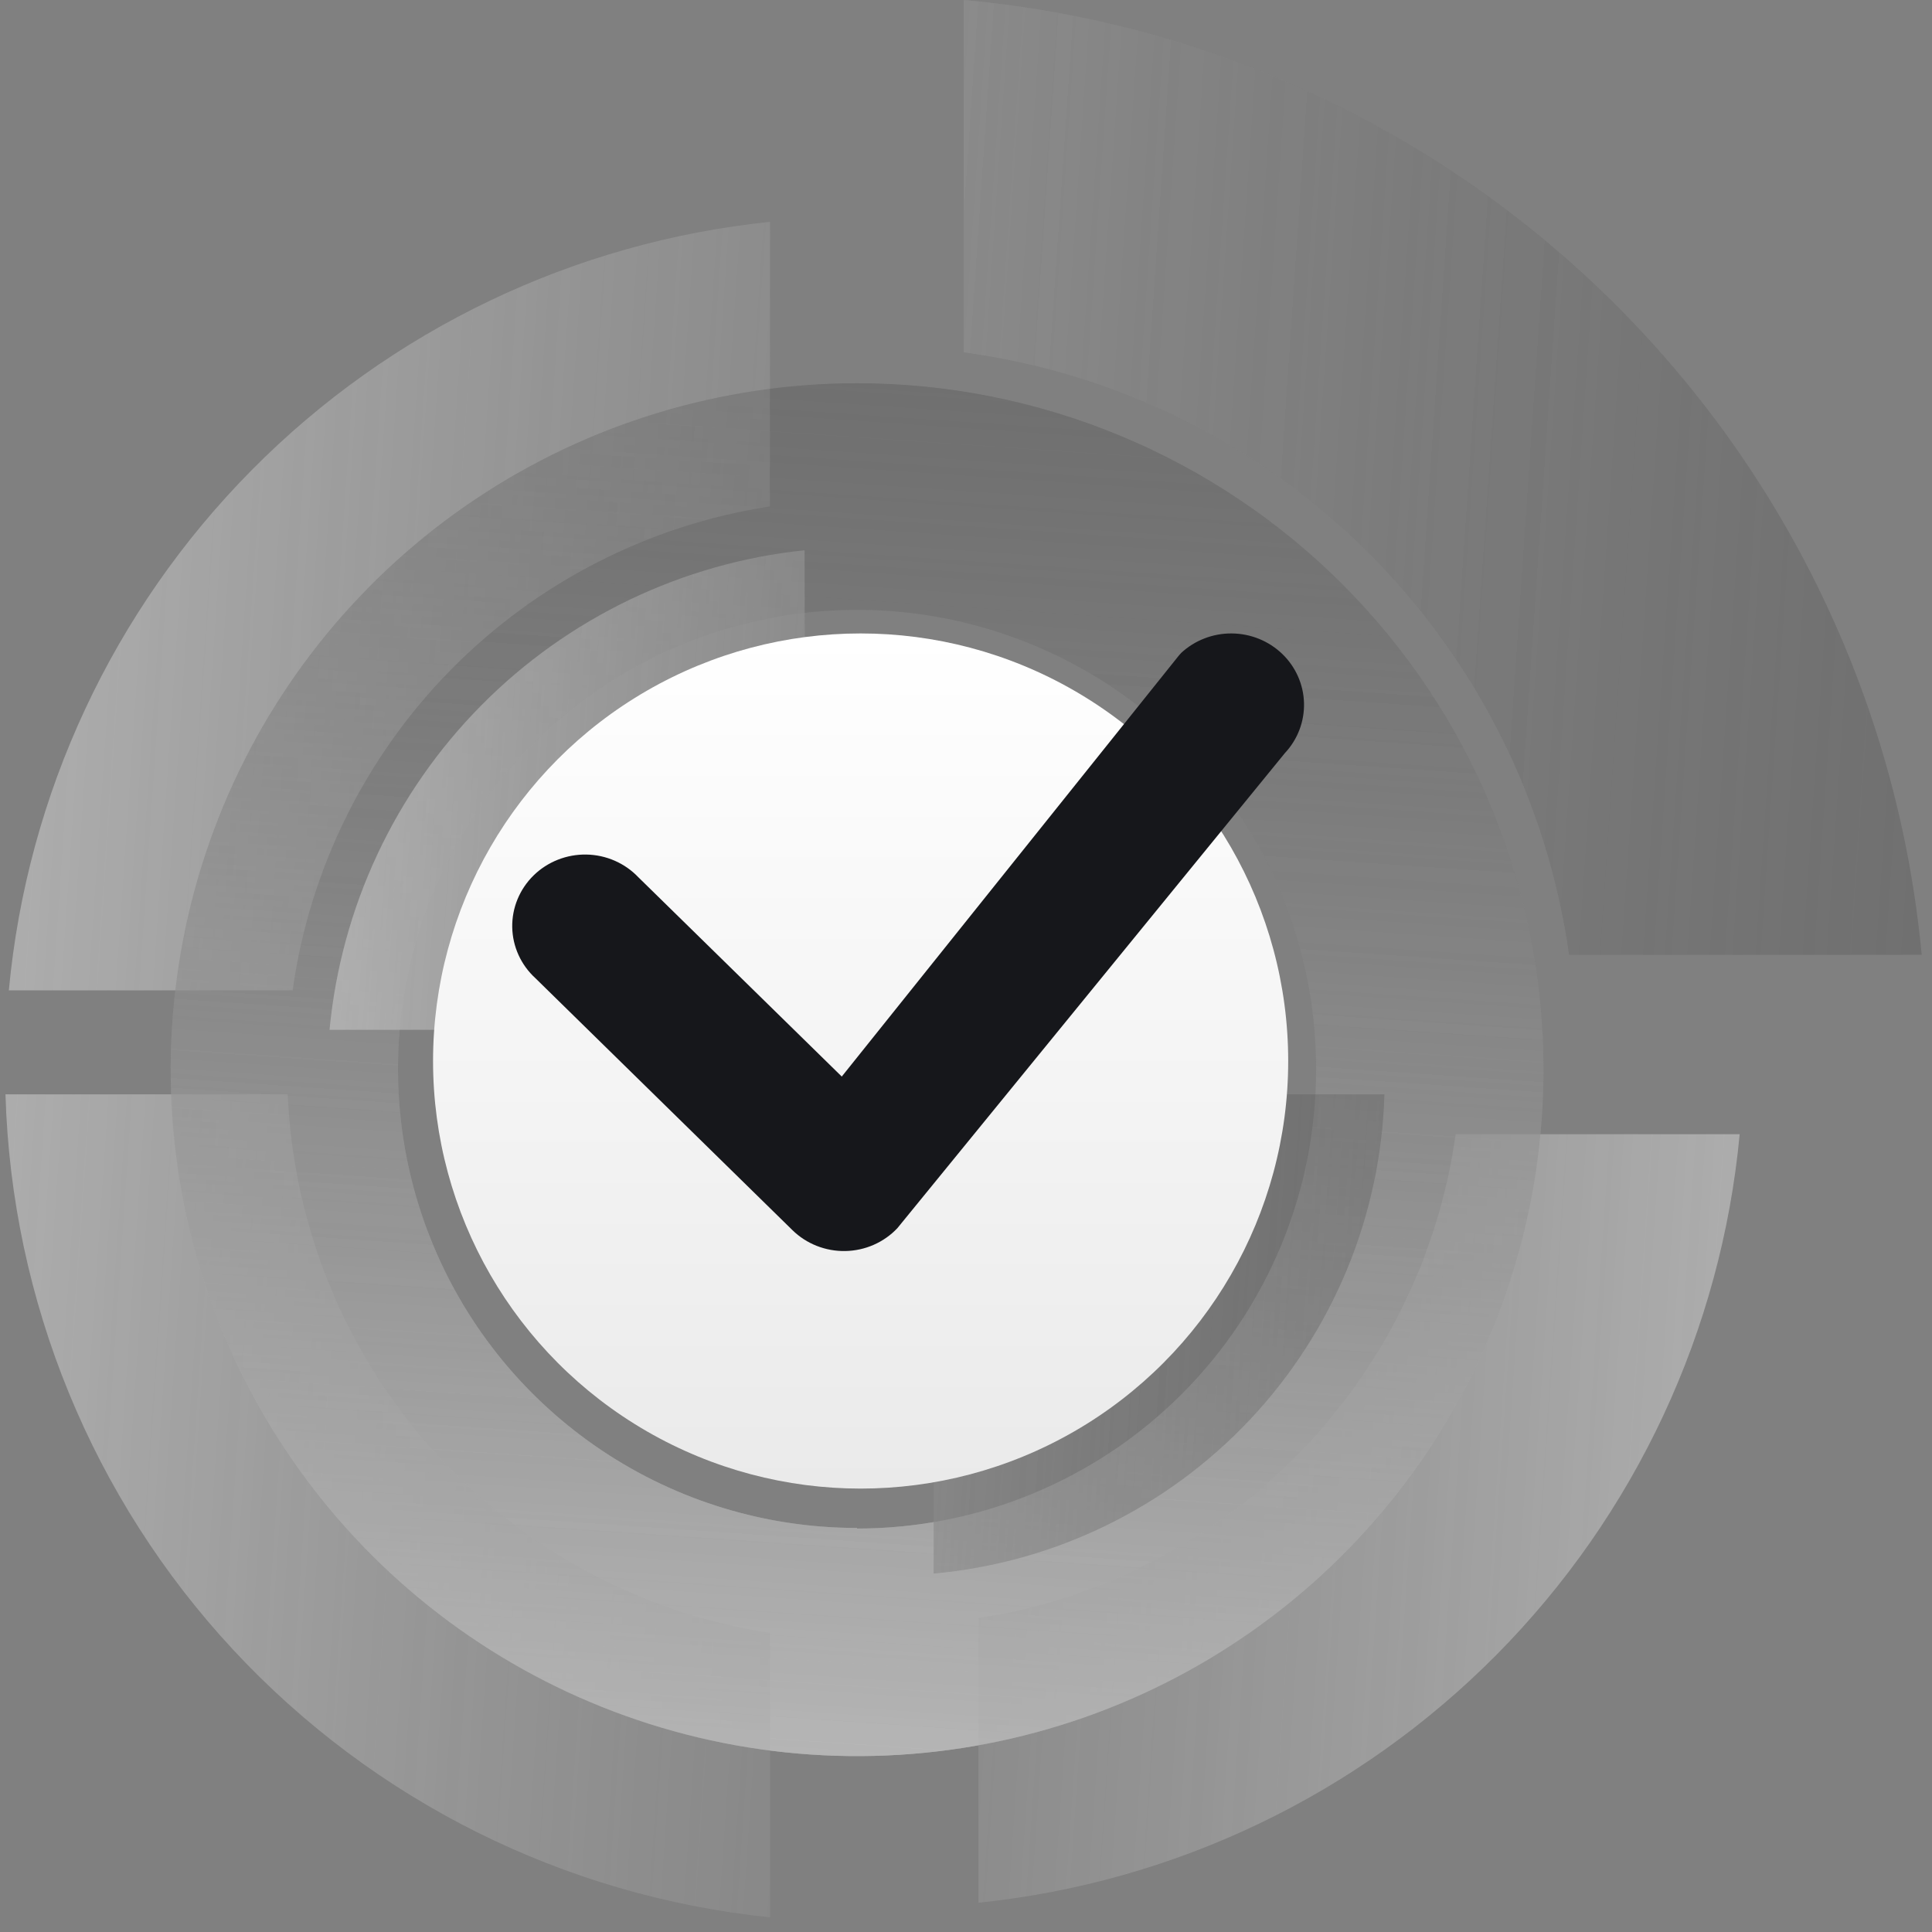 <svg width="122" height="122" viewBox="0 0 122 122" fill="none" xmlns="http://www.w3.org/2000/svg">
<rect x="0" y="0" width="122" height="122" fill="#808080" stroke="none"/>
<g opacity="0.7">
<path style="mix-blend-mode:color-dodge" d="M54.122 24.202C45.549 24.202 37.169 26.744 30.041 31.507C22.913 36.27 17.357 43.039 14.076 50.96C10.796 58.88 9.937 67.595 11.61 76.004C13.282 84.412 17.41 92.135 23.472 98.197C29.534 104.259 37.258 108.387 45.666 110.06C54.074 111.732 62.789 110.874 70.71 107.593C78.63 104.312 85.399 98.757 90.162 91.629C94.925 84.501 97.467 76.12 97.467 67.547C97.467 61.855 96.346 56.219 94.168 50.96C91.989 45.701 88.797 40.923 84.772 36.898C80.747 32.873 75.968 29.68 70.71 27.502C65.451 25.323 59.814 24.202 54.122 24.202ZM54.122 96.486C48.388 96.486 42.783 94.785 38.016 91.599C33.248 88.413 29.533 83.885 27.339 78.588C25.146 73.29 24.572 67.461 25.692 61.837C26.811 56.214 29.573 51.049 33.629 46.995C37.684 42.942 42.85 40.182 48.474 39.065C54.098 37.948 59.927 38.523 65.224 40.719C70.521 42.915 75.047 46.633 78.231 51.401C81.415 56.17 83.113 61.776 83.11 67.51C83.115 71.319 82.369 75.092 80.914 78.613C79.459 82.133 77.325 85.333 74.632 88.027C71.94 90.722 68.742 92.859 65.223 94.317C61.704 95.775 57.931 96.525 54.122 96.523V96.486Z" fill="url(#paint0_linear_58_544)"/>
<path style="mix-blend-mode:color-dodge" d="M77.053 69.105C76.841 74.008 74.912 78.679 71.604 82.304C68.296 85.928 63.82 88.275 58.958 88.933V99.365C66.582 98.676 73.69 95.216 78.935 89.64C84.181 84.063 87.2 76.758 87.422 69.105H77.053Z" fill="url(#paint1_linear_58_544)"/>
<path style="mix-blend-mode:color-dodge" d="M48.626 103.116C40.401 101.839 32.872 97.754 27.319 91.553C21.767 85.353 18.532 77.421 18.167 69.105H0.346C0.727 82.148 5.833 94.608 14.714 104.168C23.595 113.728 35.647 119.736 48.626 121.075V103.116Z" fill="url(#paint2_linear_58_544)"/>
<path style="mix-blend-mode:color-dodge" d="M48.626 14.008C36.236 15.286 24.673 20.822 15.908 29.671C7.143 38.521 1.718 50.136 0.558 62.538H18.479C19.553 54.883 23.064 47.777 28.491 42.273C33.919 36.77 40.974 33.16 48.614 31.979L48.626 14.008Z" fill="url(#paint3_linear_58_544)"/>
<path style="mix-blend-mode:color-dodge" d="M61.787 120.152C74.177 118.874 85.74 113.339 94.505 104.489C103.27 95.64 108.695 84.024 109.855 71.623H91.921C90.847 79.278 87.337 86.383 81.909 91.887C76.481 97.391 69.426 101 61.787 102.181V120.152Z" fill="url(#paint4_linear_58_544)"/>
<path style="mix-blend-mode:color-dodge" d="M60.852 0V22.246C70.5 23.557 79.456 27.983 86.357 34.851C93.259 41.719 97.729 50.653 99.088 60.294H121.346C119.89 44.762 113.043 30.229 101.994 19.216C90.945 8.203 76.389 1.405 60.852 0Z" fill="url(#paint5_linear_58_544)"/>
<path style="mix-blend-mode:color-dodge" d="M54.122 24.202C45.549 24.202 37.169 26.744 30.041 31.507C22.913 36.27 17.357 43.039 14.076 50.96C10.796 58.88 9.937 67.595 11.61 76.004C13.282 84.412 17.41 92.135 23.472 98.197C29.534 104.259 37.258 108.387 45.666 110.06C54.074 111.732 62.789 110.874 70.71 107.593C78.63 104.312 85.399 98.757 90.162 91.629C94.925 84.501 97.467 76.12 97.467 67.547C97.467 61.855 96.346 56.219 94.168 50.96C91.989 45.701 88.797 40.923 84.772 36.898C80.747 32.873 75.968 29.68 70.71 27.502C65.451 25.323 59.814 24.202 54.122 24.202ZM54.122 96.486C48.388 96.486 42.783 94.785 38.016 91.599C33.248 88.413 29.533 83.885 27.339 78.588C25.146 73.29 24.572 67.461 25.692 61.837C26.811 56.214 29.573 51.049 33.629 46.995C37.684 42.942 42.85 40.182 48.474 39.065C54.098 37.948 59.927 38.523 65.224 40.719C70.521 42.915 75.047 46.633 78.231 51.401C81.415 56.17 83.113 61.776 83.11 67.51C83.115 71.319 82.369 75.092 80.914 78.613C79.459 82.133 77.325 85.333 74.632 88.027C71.94 90.722 68.742 92.859 65.223 94.317C61.704 95.775 57.931 96.525 54.122 96.523V96.486Z" fill="url(#paint6_linear_58_544)"/>
<path style="mix-blend-mode:color-dodge" d="M77.053 69.105C76.841 74.008 74.912 78.679 71.604 82.304C68.296 85.928 63.82 88.275 58.958 88.933V99.365C66.582 98.676 73.69 95.216 78.935 89.64C84.181 84.063 87.2 76.758 87.422 69.105H77.053Z" fill="url(#paint7_linear_58_544)"/>
<path style="mix-blend-mode:color-dodge" d="M50.807 34.746C43.079 35.554 35.869 39.012 30.401 44.532C24.933 50.053 21.544 57.295 20.809 65.03H32.026C32.693 60.252 34.883 55.817 38.271 52.382C41.659 48.947 46.063 46.696 50.832 45.962L50.807 34.746Z" fill="url(#paint8_linear_58_544)"/>
<path style="mix-blend-mode:color-dodge" d="M60.852 0V22.246C70.5 23.557 79.456 27.983 86.357 34.851C93.259 41.719 97.729 50.653 99.088 60.294H121.346C119.89 44.762 113.043 30.229 101.994 19.216C90.945 8.203 76.389 1.405 60.852 0Z" fill="url(#paint9_linear_58_544)"/>
</g>
<circle cx="54.346" cy="67" r="27" fill="url(#paint10_linear_58_544)"/>
<path d="M74.574 41.243C75.438 40.437 76.587 39.991 77.78 40C78.973 40.009 80.116 40.472 80.968 41.291C81.819 42.11 82.313 43.221 82.344 44.39C82.376 45.559 81.943 46.694 81.136 47.556L56.663 77.559C56.243 78.003 55.735 78.36 55.17 78.607C54.606 78.855 53.996 78.988 53.377 78.999C52.759 79.01 52.145 78.899 51.571 78.672C50.998 78.446 50.477 78.108 50.039 77.679L33.81 61.77C33.358 61.357 32.995 60.859 32.744 60.306C32.492 59.753 32.357 59.156 32.346 58.55C32.336 57.945 32.449 57.344 32.681 56.782C32.912 56.221 33.256 55.711 33.693 55.282C34.13 54.854 34.65 54.517 35.223 54.29C35.796 54.063 36.409 53.952 37.027 53.962C37.645 53.973 38.254 54.105 38.818 54.352C39.382 54.598 39.89 54.954 40.311 55.397L53.155 67.981L74.457 41.376C74.495 41.329 74.536 41.285 74.58 41.243H74.574Z" fill="#16171B"/>
<defs>
<linearGradient id="paint0_linear_58_544" x1="61.438" y1="-39.42" x2="48.763" y2="145.962" gradientUnits="userSpaceOnUse">
<stop stop-opacity="0"/>
<stop offset="1" stop-color="white"/>
</linearGradient>
<linearGradient id="paint1_linear_58_544" x1="132.375" y1="88.285" x2="-1.499" y2="79.138" gradientUnits="userSpaceOnUse">
<stop stop-opacity="0"/>
<stop offset="1" stop-color="white"/>
</linearGradient>
<linearGradient id="paint2_linear_58_544" x1="184.98" y1="105.459" x2="-45.218" y2="89.719" gradientUnits="userSpaceOnUse">
<stop stop-opacity="0"/>
<stop offset="1" stop-color="white"/>
</linearGradient>
<linearGradient id="paint3_linear_58_544" x1="188.806" y1="49.502" x2="-41.404" y2="33.774" gradientUnits="userSpaceOnUse">
<stop stop-opacity="0"/>
<stop offset="1" stop-color="white"/>
</linearGradient>
<linearGradient id="paint4_linear_58_544" x1="-78.381" y1="84.659" x2="151.829" y2="100.399" gradientUnits="userSpaceOnUse">
<stop stop-opacity="0"/>
<stop offset="1" stop-color="white"/>
</linearGradient>
<linearGradient id="paint5_linear_58_544" x1="222.306" y1="39.88" x2="-63.363" y2="20.364" gradientUnits="userSpaceOnUse">
<stop stop-opacity="0"/>
<stop offset="1" stop-color="white"/>
</linearGradient>
<linearGradient id="paint6_linear_58_544" x1="61.438" y1="-39.42" x2="48.763" y2="145.962" gradientUnits="userSpaceOnUse">
<stop stop-opacity="0"/>
<stop offset="1" stop-color="white"/>
</linearGradient>
<linearGradient id="paint7_linear_58_544" x1="132.375" y1="88.285" x2="-1.499" y2="79.138" gradientUnits="userSpaceOnUse">
<stop stop-opacity="0"/>
<stop offset="1" stop-color="white"/>
</linearGradient>
<linearGradient id="paint8_linear_58_544" x1="138.282" y1="56.904" x2="-5.363" y2="47.084" gradientUnits="userSpaceOnUse">
<stop stop-opacity="0"/>
<stop offset="1" stop-color="white"/>
</linearGradient>
<linearGradient id="paint9_linear_58_544" x1="222.306" y1="39.88" x2="-63.363" y2="20.364" gradientUnits="userSpaceOnUse">
<stop stop-opacity="0"/>
<stop offset="1" stop-color="white"/>
</linearGradient>
<linearGradient id="paint10_linear_58_544" x1="54.346" y1="40" x2="54.346" y2="94" gradientUnits="userSpaceOnUse">
<stop stop-color="white"/>
<stop offset="1" stop-color="#EAEAEA"/>
</linearGradient>
</defs>
</svg>
